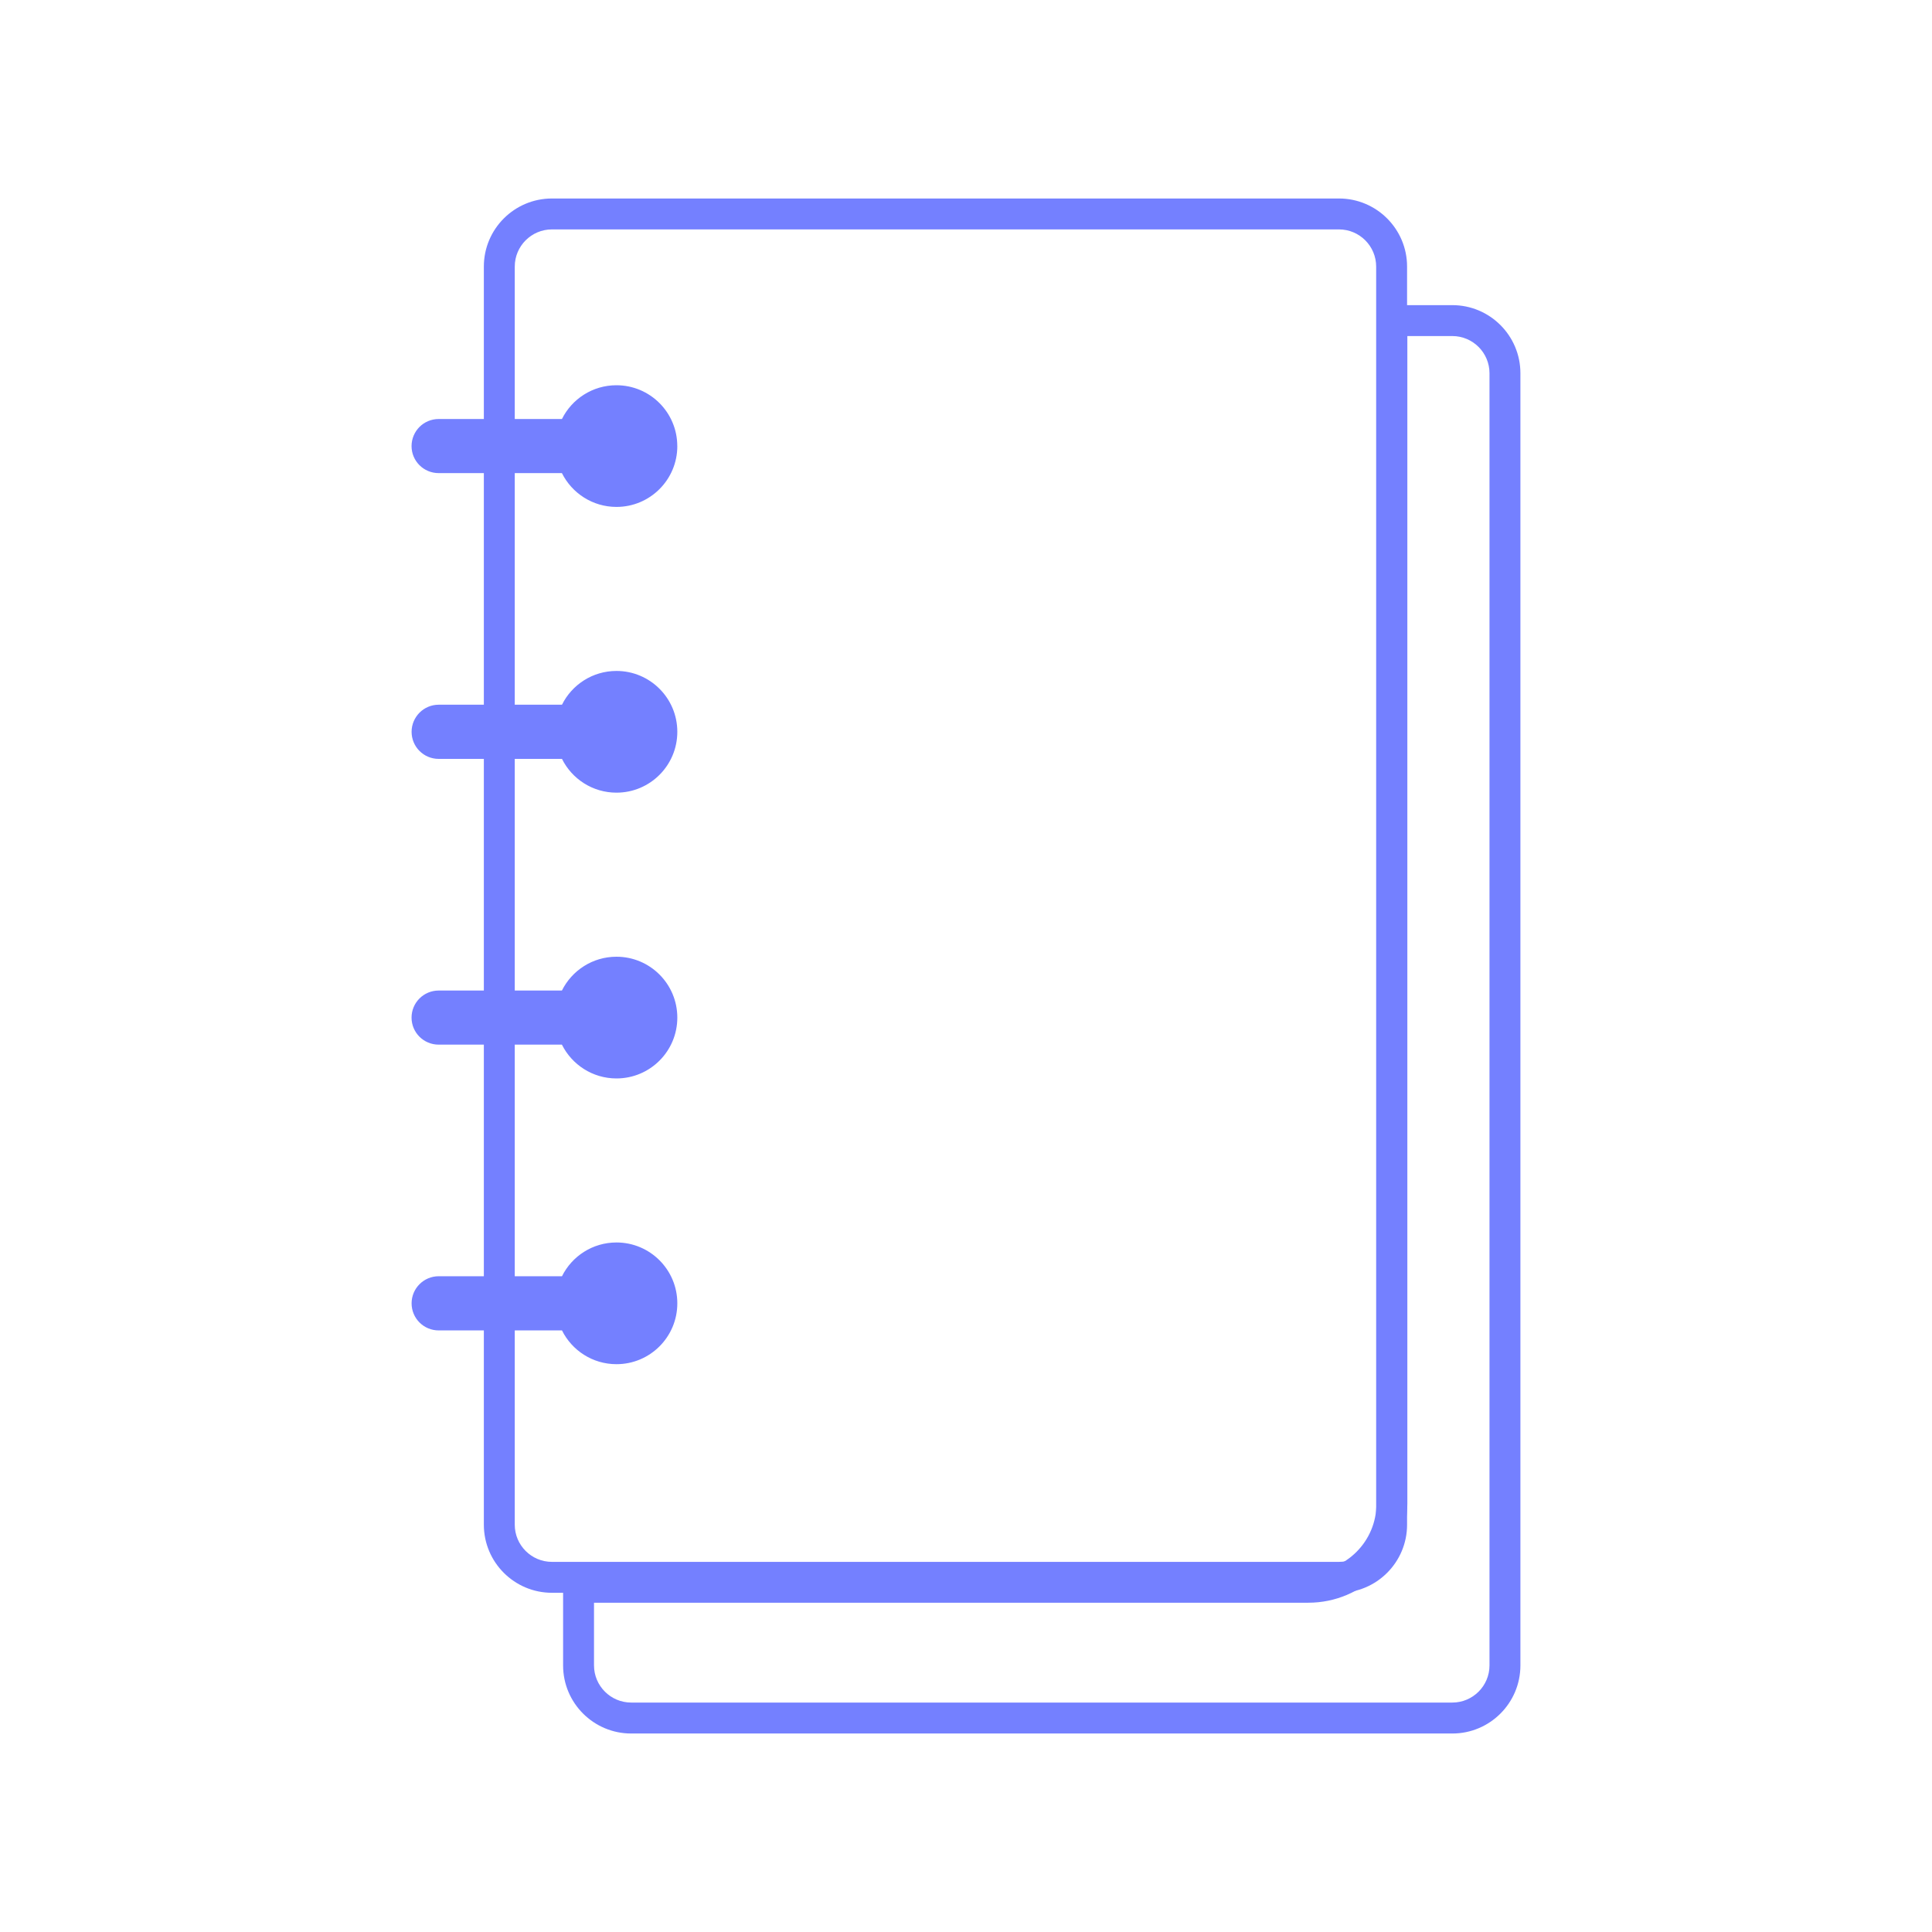 <?xml version="1.0" encoding="UTF-8"?>
<svg id="Layer_1" xmlns="http://www.w3.org/2000/svg" version="1.1" viewBox="0 0 500 500">
  <!-- Generator: Adobe Illustrator 29.5.0, SVG Export Plug-In . SVG Version: 2.1.0 Build 137)  -->
  <defs>
    <style>
      .st0 {
        fill: #7480ff;
      }
    </style>
  </defs>
  <path class="st0" d="M346.53,59.37c5.31,0,9.62,4.32,9.62,9.62v325.6c0,5.31-4.32,9.62-9.62,9.62h-203.69c-5.31,0-9.62-4.32-9.62-9.62V68.99c0-5.31,4.32-9.62,9.62-9.62h203.69M346.53,51.37h-203.69c-9.73,0-17.62,7.9-17.62,17.62v325.6c0,9.73,7.9,17.62,17.62,17.62h203.69c9.73,0,17.62-7.9,17.62-17.62V68.99c0-9.73-7.9-17.62-17.62-17.62h0Z"/>
  <path class="st0" d="M375.86,86.97c5.31,0,9.62,4.32,9.62,9.62v334.41c0,5.31-4.32,9.62-9.62,9.62h-212.51c-5.31,0-9.62-4.32-9.62-9.62v-16.22h184.87c14.13,0,25.62-11.49,25.62-25.62V86.97h11.64M375.86,78.97h-19.64v310.2c0,9.73-7.9,17.62-17.62,17.62h-192.87v24.22c0,9.73,7.9,17.62,17.62,17.62h212.51c9.73,0,17.62-7.9,17.62-17.62V96.59c0-9.73-7.9-17.62-17.62-17.62h0Z"/>
  <path class="st0" d="M175.29,263.35c0,8.7-7.05,15.75-15.75,15.75-6.18,0-11.53-3.56-14.12-8.75h-31.9c-3.88,0-7.01-3.13-7.01-6.99,0-1.95.79-3.69,2.05-4.96,1.27-1.26,3.02-2.05,4.96-2.05h31.9c2.59-5.19,7.94-8.75,14.12-8.75,8.7,0,15.75,7.05,15.75,15.76Z"/>
  <path class="st0" d="M175.29,115.44c0,8.7-7.05,15.75-15.75,15.75-6.18,0-11.53-3.56-14.12-8.75h-31.9c-3.88,0-7.01-3.13-7.01-6.99,0-1.93.79-3.69,2.05-4.96,1.27-1.26,3.02-2.05,4.96-2.05h31.91c2.57-5.18,7.92-8.74,14.1-8.74,8.7,0,15.75,7.05,15.75,15.75Z"/>
  <path class="st0" d="M175.29,189.39c0,8.7-7.05,15.75-15.75,15.75-6.18,0-11.53-3.56-14.1-8.74h-31.91c-3.88,0-7.01-3.13-7.01-7.01,0-1.93.79-3.68,2.05-4.95,1.27-1.27,3.02-2.06,4.96-2.06h31.91c2.57-5.18,7.92-8.74,14.1-8.74,8.7,0,15.75,7.05,15.75,15.75Z"/>
  <path class="st0" d="M175.29,337.3c0,8.7-7.05,15.75-15.75,15.75-6.18,0-11.53-3.56-14.1-8.74h-31.91c-3.88,0-7.01-3.13-7.01-7.01,0-1.93.79-3.69,2.05-4.95,1.27-1.27,3.02-2.06,4.96-2.06h31.91c2.57-5.18,7.92-8.74,14.1-8.74,8.7,0,15.75,7.05,15.75,15.75Z"/>
</svg>